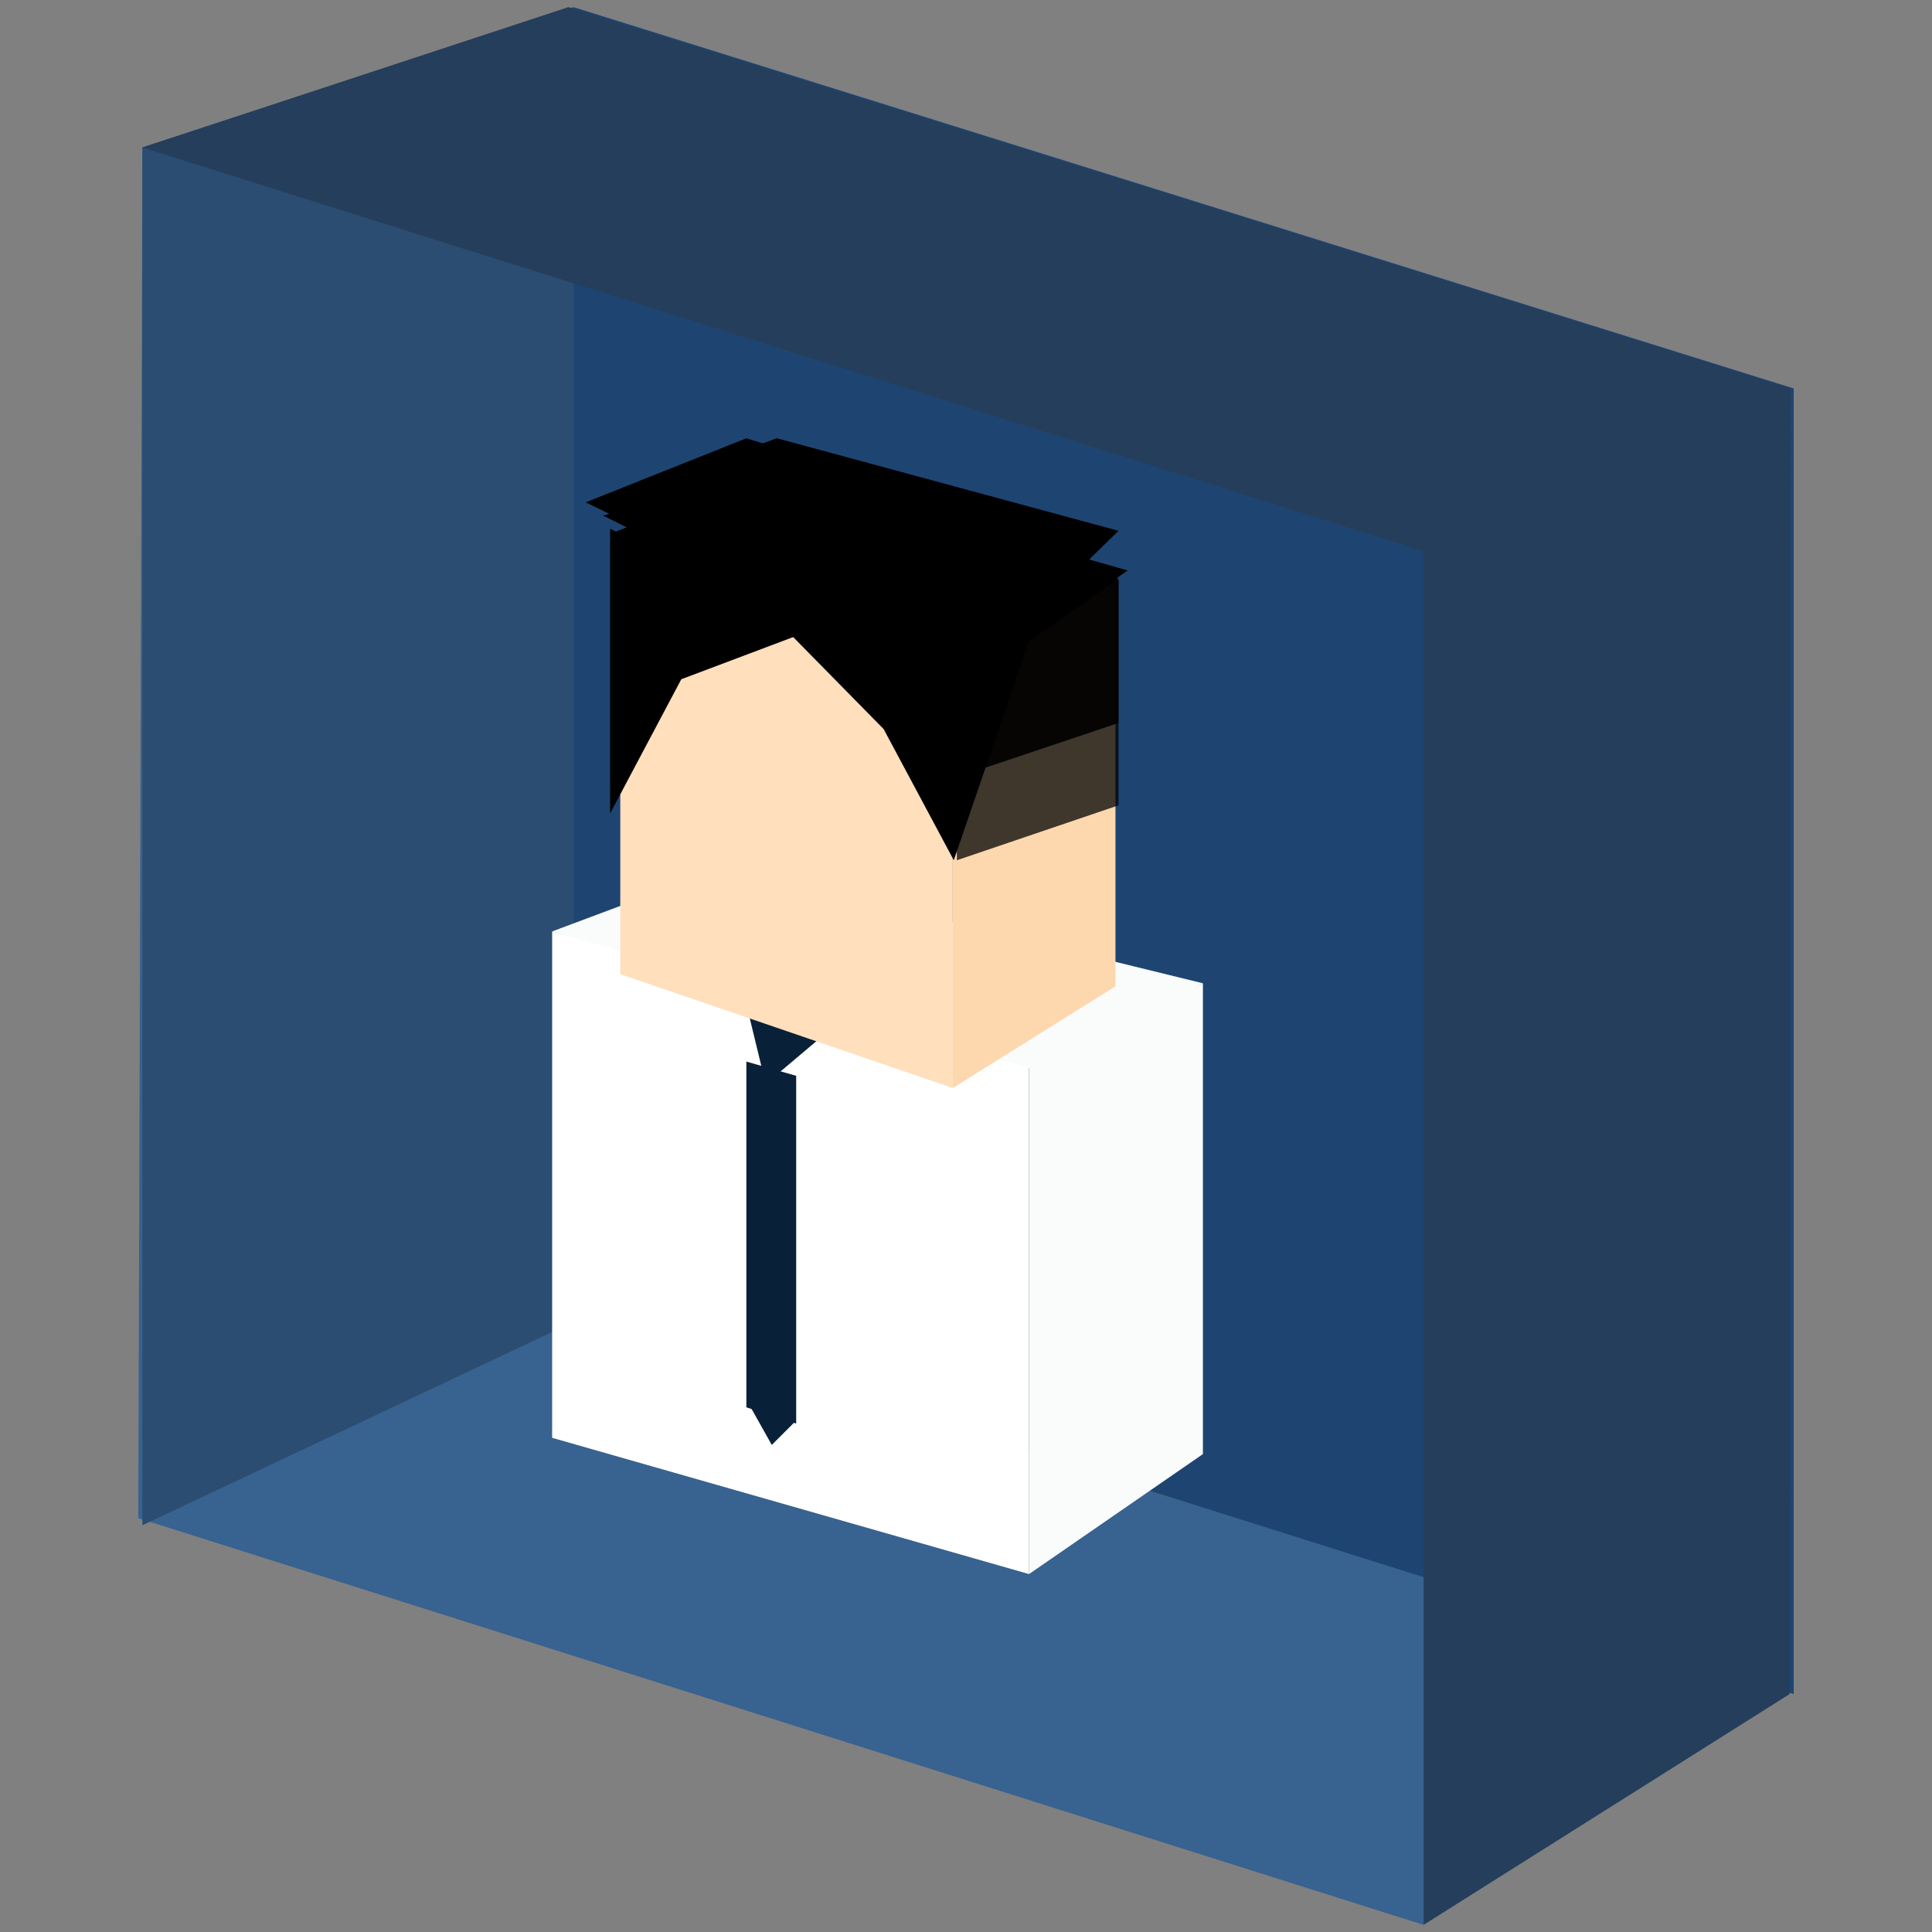 <svg id="Layer_2" data-name="Layer 2" xmlns="http://www.w3.org/2000/svg" viewBox="0 0 19 19"><rect x="0" y="0" width="19" height="19" fill="#808080" stroke="none"/><defs><style>.cls-1{fill:#38628f;}.cls-2{fill:#1e4571;}.cls-3{fill:#243e5c;}.cls-4{fill:#2b4d72;}.cls-5{fill:#fff;}.cls-6{fill:#fafbfb;}.cls-7{fill:#092138;}.cls-8{fill:#ffdfbc;}.cls-9{fill:#fdd8af;}.cls-10{fill-opacity:0.75;}.cls-11{fill-opacity:0.91;}</style></defs><title>safaArtboard 2</title><path class="cls-1" d="M1.4,1.45,14,5.4V18.93l-12.64-4Z"/><path class="cls-2" d="M5.64.07l12,3.75V16.66L5.64,12.87Z"/><path class="cls-3" d="M17.61,3.82,14,5.36V18.93l3.6-2.27Z"/><path class="cls-4" d="M5.64.07,1.4,1.45V15L5.64,13Z"/><path class="cls-3" d="M17.61,3.82,5.59.07,1.4,1.45l12.69,4Z"/><path class="cls-5" d="M5.43,9.16l4.69,1.19v5.13L5.43,14.14Z"/><path class="cls-6" d="M10.12,10.44l1.71-.77V14.3l-1.71,1.18Z"/><path class="cls-6" d="M7.14,8.52l4.69,1.15-1.65.85L5.43,9.16Z"/><path class="cls-7" d="M7.53,10.66,7.37,10l.67.23Z"/><path class="cls-7" d="M7.59,14.21l-.23-.41.45.19Z"/><path class="cls-7" d="M7.83,14l-.49-.16V10.44l.49.14Z"/><path class="cls-8" d="M6.1,5.36l3.27,1v4.34L6.1,9.58Z"/><path class="cls-9" d="M9.37,6.49l1.6-.9V9.7l-1.6,1Z"/><path class="cls-9" d="M7.77,4.61l3.2,1L9.37,6.77,6.1,5.36Z"/><path class="cls-10" d="M9.41,6.18,11,5.7V7.92l-1.59.54Z"/><path class="cls-11" d="M9.41,6,11,5.7V7.11l-1.37.46Z"/><path d="M7.87,4.51,11,5.69l-1,.7L7.87,6.17,6,5.25Z"/><path d="M7.64,4.31,11,5.22l-.89.87L8,5.87l-1.91-1Z"/><path d="M7.34,4.31,10.8,5.39l-1,.7L7.67,5.87,5.76,4.94Z"/><path d="M7.58,4.61l3.51,1-1,.7L7.93,6.07l-2-1Z"/><path d="M9.38,8.46l.73-2.13L7.54,6,8.69,7.17Z"/><path d="M6,8V5.2L8,6.19,6.7,6.68Z"/></svg>